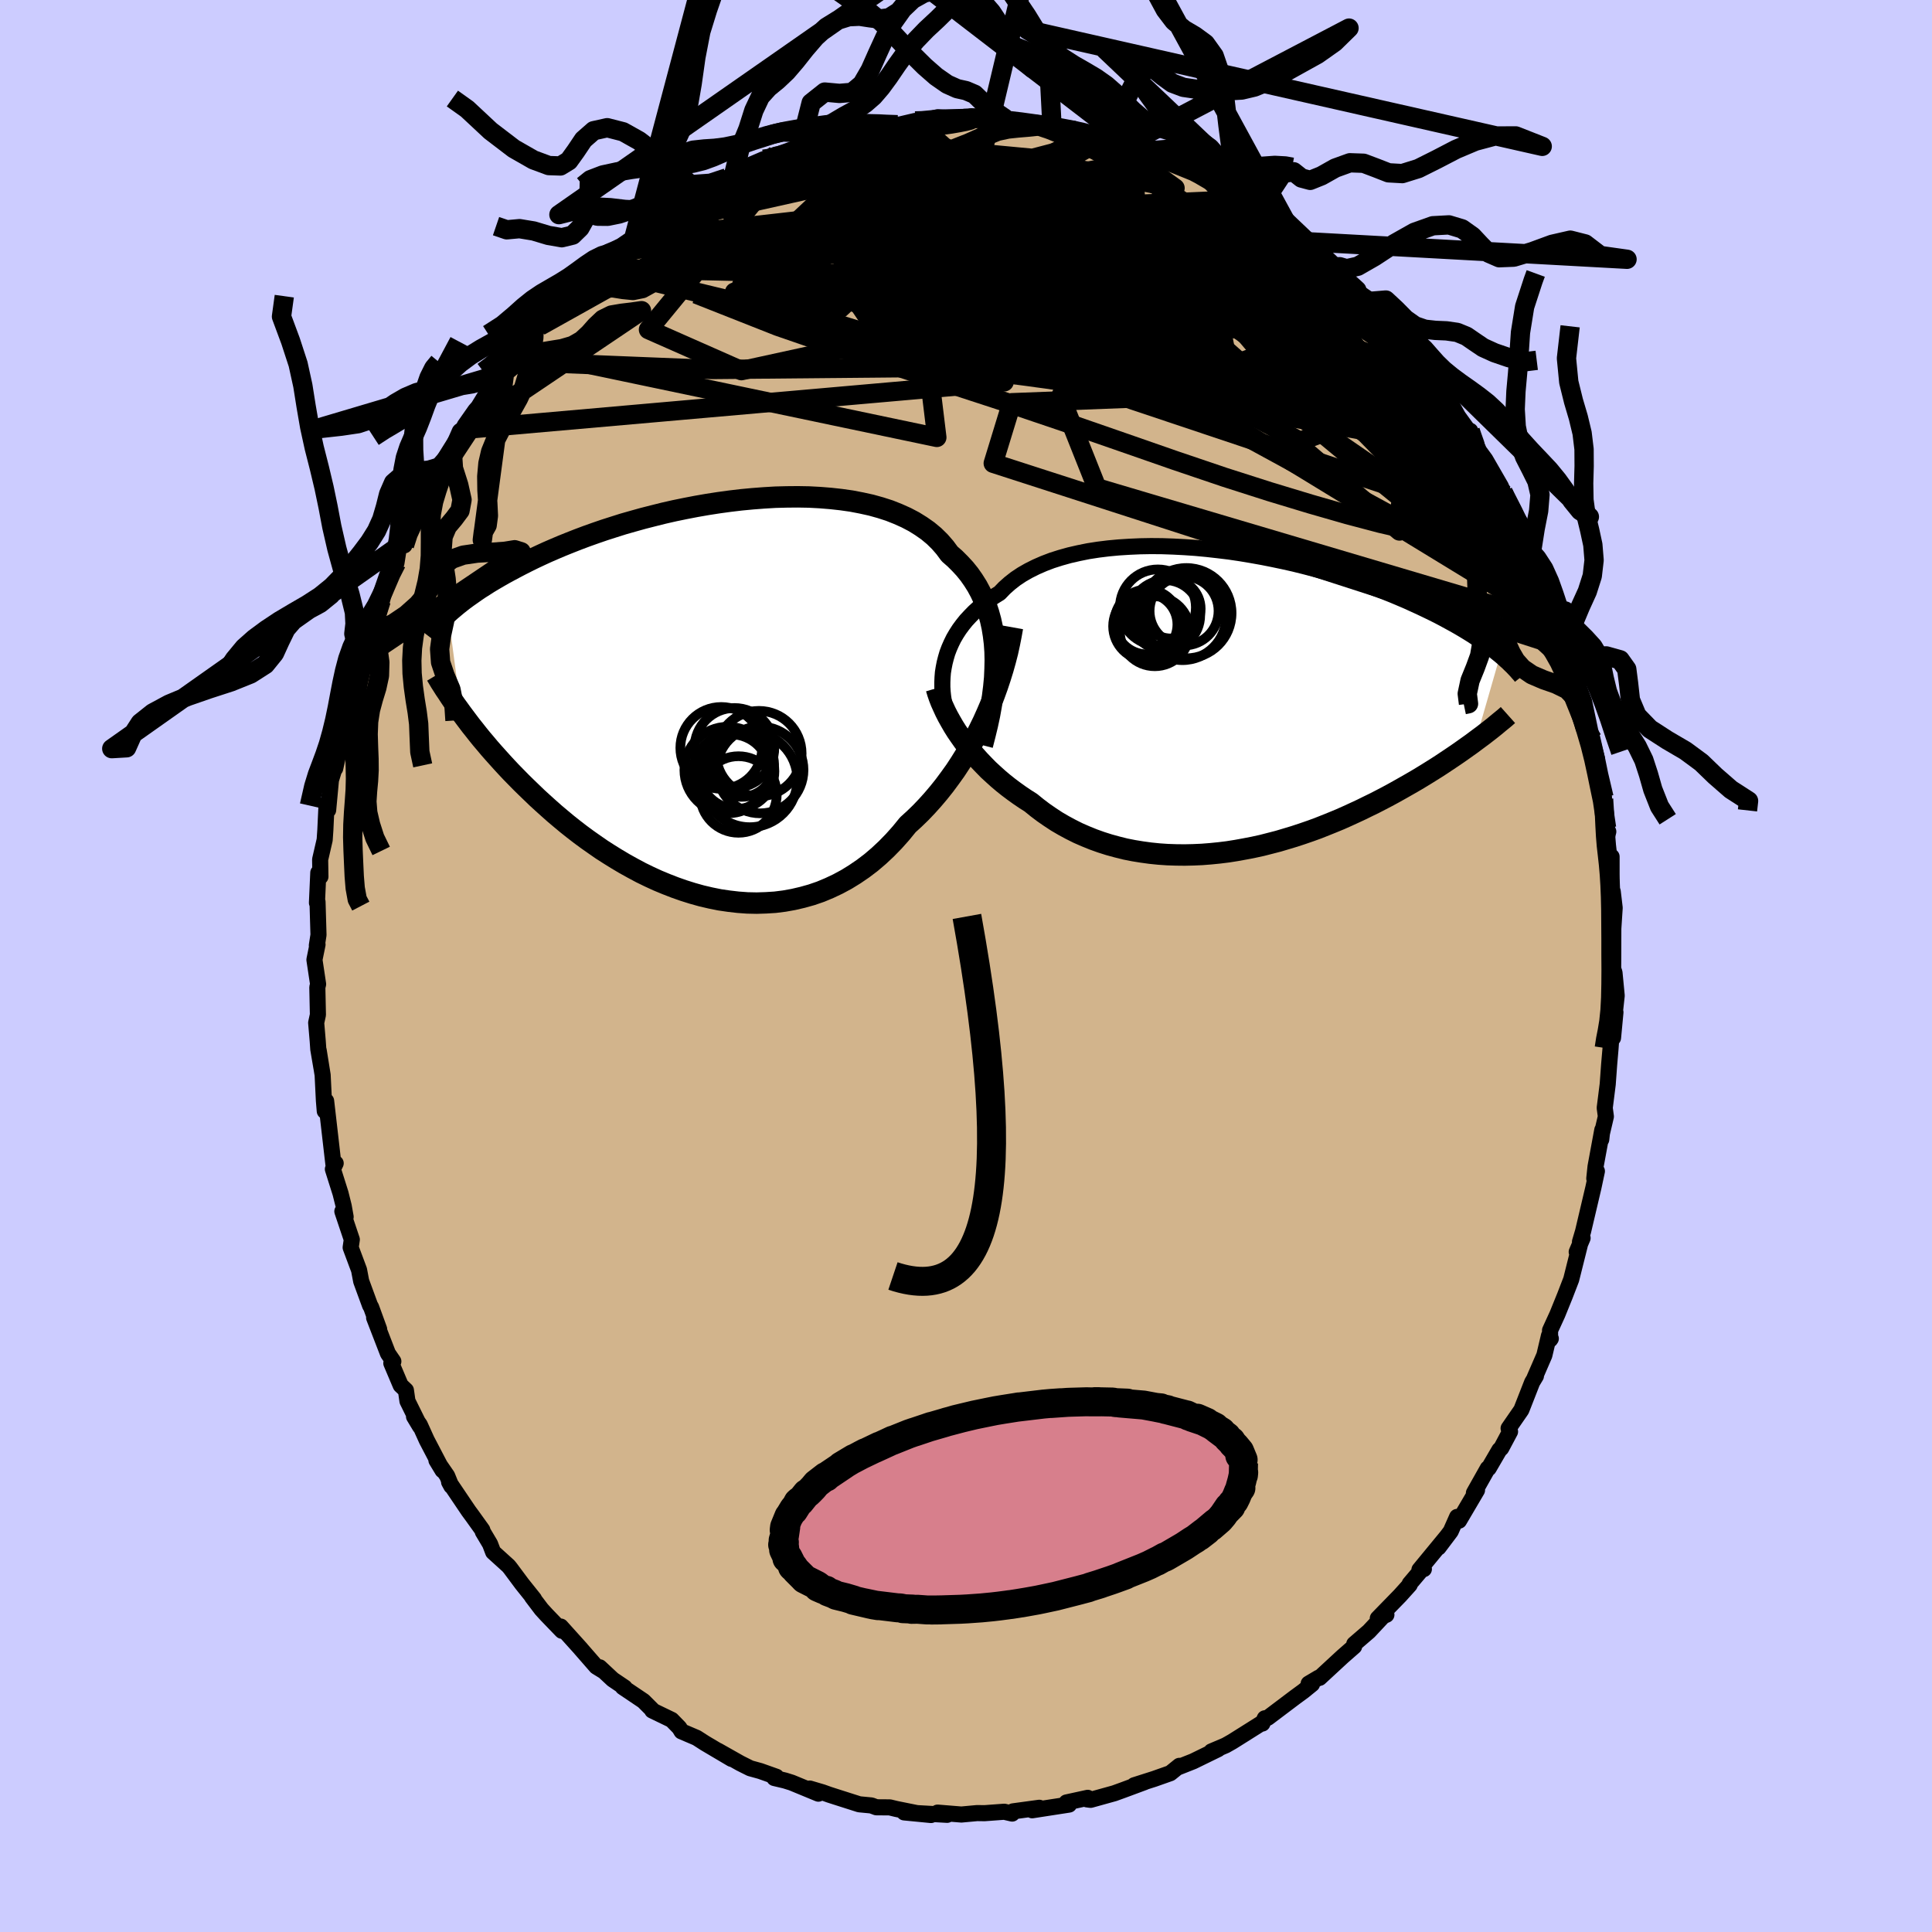 <svg xmlns="http://www.w3.org/2000/svg" width="500" height="500" viewBox="-100 -100 200 200"><defs><clipPath id="c"><path d="m29.97-4.8-.06-.85-.1-.83-.13-.8-.17-.78-.21-.76-.24-.73-.28-.7-.32-.68-.35-.65-.39-.62-.42-.6-.46-.57-.5-.54-.52-.52-.56-.49-.48-.65-.53-.61-.59-.58-.65-.54-.7-.49-.74-.46-.8-.42-.85-.38-.88-.35-.93-.3-.97-.27-1-.22-1.04-.2-1.06-.15-1.09-.12-1.12-.09-1.13-.06-1.14-.02-1.16.01-1.17.03-1.18.07-1.18.09-1.17.11-1.18.14-1.17.16-1.16.18-1.15.2-1.14.22-1.12.23-1.1.25-1.08.27-1.06.27-1.04.29-1.02.29-.98.31-.97.31-.93.32-.9.32-.88.33-.84.33-.82.33-.78.33-.76.33-.72.33-.7.33-.67.33-.65.33-.61.32-.6.32-.57.31-.54.31-.53.31-.5.3-.48.31-.46.29-.44.3-.41.29-.4.28-.38.28-.36.28-.34.27-.32.27-.31.26-.29.26 1.37 10.35.32.43.33.44.34.45.36.45.37.47.38.47.4.47.41.49.43.49.44.49.45.5.47.51.48.51.5.51.52.53.53.52.55.53.56.54.59.54.6.54.62.55.64.54.66.55.68.54.7.54.72.53.74.52.75.52.78.5.79.49.81.48.83.46.84.45.86.42.87.4.89.37.9.35.91.32.92.29.93.26.94.22.94.19.96.14.95.11.96.07.96.02.95-.03.96-.06.95-.12.95-.17.94-.22.93-.26.93-.32.91-.38.89-.42.89-.48.86-.53.85-.58.83-.63.81-.69.78-.73.77-.79.74-.83.71-.87.67-.61.66-.64.64-.67.62-.69.61-.72.59-.74.57-.77.56-.78.53-.81.51-.82.49-.84.47-.86.45-.87.43-.88.4-.89"/></clipPath><clipPath id="b"><path d="m-29.26-4.54.15-.51.19-.5.22-.5.24-.49.28-.48.31-.48.34-.46.37-.46.41-.44.43-.44.46-.42.5-.4.52-.39.56-.38.58-.36.5-.52.55-.49.6-.47.66-.44.7-.4.76-.38.8-.35.84-.32.88-.28.93-.26.96-.22.99-.2 1.03-.16 1.05-.13 1.07-.1 1.1-.07 1.12-.05 1.13-.02 1.15.01 1.15.04 1.16.06 1.16.08 1.17.11 1.16.13 1.15.14 1.15.17 1.14.19 1.12.2 1.11.22 1.1.23 1.07.24 1.05.26 1.04.27 1 .27.99.29.95.29.93.3.9.3.88.31.84.31.82.31.78.31.76.32.73.31.7.32.68.31.65.31.62.3.6.3.57.3.55.3.53.29.51.29.49.29.46.28.45.28.42.28.41.27.38.27.37.26.35.26.33.26.31.25.3.24-2.54 8.83-.4.3-.41.29-.42.3-.44.31-.45.31-.46.31-.48.32-.48.32-.51.33-.51.32-.53.33-.54.33-.55.33-.57.33-.58.33-.6.34-.61.34-.63.34-.65.34-.66.34-.68.33-.69.34-.71.33-.72.33-.74.33-.75.31-.77.31-.78.31-.8.29-.81.28-.82.27-.83.25-.84.25-.85.22-.86.22-.87.19-.88.17-.88.16-.88.14-.89.11-.9.09-.89.07-.9.04-.89.02-.9-.01-.89-.03-.88-.06-.88-.09-.88-.12-.86-.14-.86-.17-.84-.21-.84-.23-.82-.26-.81-.29-.79-.32-.78-.34-.76-.38-.74-.4-.72-.42-.7-.46-.68-.47-.66-.5-.64-.52-.6-.38-.59-.4-.57-.41-.56-.42-.54-.43-.52-.44-.51-.46-.5-.46-.47-.48-.46-.48-.44-.49-.43-.5-.4-.5-.38-.51-.36-.51"/></clipPath><linearGradient id="d" x1="0%" x2="100%" y1="0%" y2="0%"><stop offset="0%" style="stop-color:[object Object];stop-opacity:1"/><stop offset="49.5%" style="stop-color:[object Object];stop-opacity:1"/><stop offset="100%" style="stop-color:[object Object];stop-opacity:1"/></linearGradient><filter id="a"><feTurbulence baseFrequency=".05" numOctaves="3" result="noise" type="noise"/><feDisplacementMap in="SourceGraphic" in2="noise" scale="2"/></filter></defs><rect width="100%" height="100%" x="-100" y="-100" fill="#CCF"/><path fill="tan" stroke="#000" stroke-linejoin="round" stroke-width="1.667" d="m66.99.29.14.39.23 2.39-.32 2.91.19-1.19-.25 2.65-.17-.14-.09 1.26-.14 1.62-.15 2.06-.31 2.45.12.89-.52 2.22.04.16.11-.99-.7 3.79-.13 1.24.27-.76-.36 1.69-1.07 4.54-.32 1.08.27-.39-.61 1.44.31-.66-.88 3.51-.66 1.71-.77 1.9-.76 1.66.01.95.07-.1-.19-.3-.48 2.03-1.02 2.35.15-.21-.39.65-1.12 2.86-1.32 1.91.15.34-.91 1.71-.2.19-1.1 1.89-.1.02-1.43 2.54.32-.29-1.86 3.16-.2-.39-.66 1.49-1.26 1.67.81-1.08-2.79 3.39.46-.07-.26.09-1.21 1.43v.11l-1.01 1.12-2.29 2.35.89-.37-.09-.12-1.72 1.84-1.52 1.31-.01.25-1.2 1.05-2.38 2.2-.1-.01-1.03.61.35.05-.9.73-.86.63-2.81 2.12-.32.06-.25.54-.11-.02-1.81 1.14-1.21.76-.67.38-1.48.63.7-.24-2.58 1.26-1.54.61.11-.14-.94.76-1.67.59-2.07.66 1.06-.32-2.21.82-.91.33-2.45.68-.38-.05.08-.16-2.2.48.11.09.16.13-3.82.59-.11-.11.85-.15-2.72.37-.09.23-.82-.19-2.04.15-.77-.01-1.63.15-2.46-.2.45.05.54.18-4.45-.25 2.78.27-1.53-.21-2.08-.42-.66-.16-1.39-.01-.51-.19-1.26-.12-2.29-.73-.84-.27-.67-.24-1.32-.39.89.53-2.76-1.14-.7-.22-1.1-.26.21-.13-1.66-.59-1.05-.29-1.02-.51-2.32-1.31 1.41.85-2.74-1.62-.87-.56-1.57-.67-.22-.37-.8-.82-2.01-.97.03-.04-.94-.94-2.14-1.44.19.04-1.23-.83-1.35-1.26.35.36-.7-.43-1.64-1.88.05.05-2.09-2.32.12.44-1.6-1.66-.52-.57-.97-1.28.2.21-1.24-1.55-1.22-1.64-.18-.22-1.59-1.44-.32-.84-.75-1.26-.05-.19-1.04-1.45-.39-.53-2.01-2.98.23.42-.43-1.06-1.11-1.61.63 1.04-1.64-3.14-.71-1.57-.6-.86.62 1.03-1.3-2.63-.16-1.12-.54-.51-.97-2.29.21-.19-.56-.82-1.43-3.7.52 1.19-.83-2.28-.11-.18-.92-2.51-.22-1.16-.87-2.33.12-.82-.98-2.92.34.57-.2-1.12-.33-1.32-.79-2.5.29-.61-.2.4-.14-1.2-.65-5.65-.14 1.05-.09-1.09-.13-2.64-.41-2.55.29 1.82-.33-1.94-.06-.86-.16-1.88.18-.83-.06-2.84.08-.33-.38-2.53.32-1.57-.07.09.17-1.09-.1-3.42-.06.1.14-3.12.22.41-.03-1.77.47-2.04.07-1.02.13-2.76.16.7.27-2.9.02-.21.61-2-.17.8.7-3.14-.22-.35h.28l1.07-5.27-.17.62-.2.46.69-2.22.47-1.34.82-3.43-.1.61.25-.13.67-1.69.5-1.5 1.28-3.81.3-.08.28-1.78.55-.05.16-.93 1.03-2.5.12.13 1.08-2.25.21-.5.84-1.61-.1.19 1.19-1.65-.55.44 1.89-3.03.33-.29.03-.39 1.1-1.57.31-.35 1.51-2.47.82-.96.43-.38.4-.93 1.02-1.21 2.19-2.43-.6.63 1.82-1.94-.03-.02 1.75-1.98.69-.62-.51.59 2.83-2.65-.66.56 1.61-1.76.78-.18.06.01.19-.42 1.76-1.19 1.46-1.22 1.5-1.09.57-.45 1.16-.68.6-.57-1.07.95 2.62-1.79.93-.26 1.9-1.27-1.19.47 1.88-.72 1.19-.85 1.93-.83.41.11.86-.58-.31.18 3-1.1 1.52-.29-1.65.16 2.3-.7.2-.03 3.69-1 .04.1.74.1 1.94-.36-.83-.04 1.95-.12.25-.02 1.58-.37.04.17 2.31-.56 1.16.1 1.19.18.88-.09-.43-.23 1.68.03 2.52.18-1.04-.01 2.67.25 1.43.36-.89-.12 2.36.06.29.33 2.19.15.63.26 1.37.24 1.25.5.73.42 1.35.32.86.31.29-.06.75.4 1.87.45.46.09 2.07.91.86.59.28.13 1.37.7.89.76.88.43.97.31.99.57 1.3 1.13.94.46.46.22 1.23 1.22 1.48.96-.42-.28-.14-.1 1.07.74 3.06 2.67.55.36.32.3.98 1.01.26.54 1.42.96.3.36 1.02 1.39.48.28 2.26 2.35.41.63.47.67-.2-.19 1.46 2.04.27.24 1.34 1.48-.15.05.29.24 1.51 2.72.99 1.37.27.13v.13l.93 1.97.63.86 1.61 2.79.2.5.11.26 1.34 2.72.52.59-.01.47 1.01 2.26.36.41.29 1.76.77 1.05.96 2.82.52 1.5-.46-2.06.17 1.47.87 1.91.76 2.92-.31-1.71.96 3.44-.22-.89.22 1.37.55 1.45.64 3.06.24.89.47 2.07-.18.64.89 3.29-.28-1.7.55 4.87.18.38-.19.71-.03.22.39 2.61.17-.95v2.26l.07 1.79.05-.44.2 1.69-.14 2.14L67-.79 66.99.29l.14.39" filter="url(#a)"/><path fill="#fff" d="m-29.26-4.54.15-.51.19-.5.22-.5.24-.49.28-.48.31-.48.34-.46.37-.46.41-.44.43-.44.46-.42.5-.4.52-.39.56-.38.58-.36.5-.52.55-.49.6-.47.66-.44.7-.4.76-.38.8-.35.84-.32.88-.28.93-.26.96-.22.99-.2 1.03-.16 1.05-.13 1.07-.1 1.1-.07 1.12-.05 1.13-.02 1.15.01 1.15.04 1.16.06 1.16.08 1.17.11 1.16.13 1.15.14 1.15.17 1.14.19 1.12.2 1.11.22 1.1.23 1.07.24 1.05.26 1.04.27 1 .27.99.29.95.29.93.3.9.3.88.31.84.31.82.31.78.31.76.32.73.31.7.32.68.31.65.31.62.3.6.3.57.3.55.3.53.29.51.29.49.29.46.28.45.28.42.28.41.27.38.27.37.26.35.26.33.26.31.25.3.24-2.54 8.83-.4.3-.41.29-.42.3-.44.31-.45.31-.46.31-.48.32-.48.32-.51.33-.51.32-.53.33-.54.33-.55.33-.57.33-.58.33-.6.34-.61.34-.63.34-.65.34-.66.34-.68.33-.69.34-.71.33-.72.33-.74.33-.75.31-.77.31-.78.31-.8.29-.81.28-.82.27-.83.25-.84.25-.85.22-.86.22-.87.19-.88.17-.88.16-.88.14-.89.11-.9.09-.89.07-.9.04-.89.02-.9-.01-.89-.03-.88-.06-.88-.09-.88-.12-.86-.14-.86-.17-.84-.21-.84-.23-.82-.26-.81-.29-.79-.32-.78-.34-.76-.38-.74-.4-.72-.42-.7-.46-.68-.47-.66-.5-.64-.52-.6-.38-.59-.4-.57-.41-.56-.42-.54-.43-.52-.44-.51-.46-.5-.46-.47-.48-.46-.48-.44-.49-.43-.5-.4-.5-.38-.51-.36-.51" filter="url(#a)" transform="translate(27.18 -27.36)"/><path fill="#fff" d="m29.97-4.8-.06-.85-.1-.83-.13-.8-.17-.78-.21-.76-.24-.73-.28-.7-.32-.68-.35-.65-.39-.62-.42-.6-.46-.57-.5-.54-.52-.52-.56-.49-.48-.65-.53-.61-.59-.58-.65-.54-.7-.49-.74-.46-.8-.42-.85-.38-.88-.35-.93-.3-.97-.27-1-.22-1.04-.2-1.06-.15-1.09-.12-1.12-.09-1.13-.06-1.14-.02-1.16.01-1.17.03-1.18.07-1.18.09-1.17.11-1.18.14-1.17.16-1.16.18-1.15.2-1.14.22-1.12.23-1.1.25-1.08.27-1.06.27-1.04.29-1.02.29-.98.31-.97.31-.93.32-.9.32-.88.33-.84.33-.82.33-.78.33-.76.33-.72.33-.7.33-.67.33-.65.33-.61.32-.6.32-.57.31-.54.31-.53.31-.5.3-.48.31-.46.29-.44.3-.41.29-.4.28-.38.28-.36.28-.34.27-.32.27-.31.26-.29.26 1.37 10.35.32.43.33.44.34.45.36.45.37.47.38.47.4.47.41.49.43.49.44.49.45.5.47.51.48.51.5.51.52.53.53.52.55.53.56.54.59.54.6.54.62.55.64.54.66.55.68.54.7.54.72.53.74.52.75.52.78.5.79.49.81.48.83.46.84.45.86.42.87.4.89.37.9.35.91.32.92.29.93.26.94.22.94.19.96.14.95.11.96.07.96.02.95-.03.96-.06.95-.12.95-.17.94-.22.93-.26.93-.32.91-.38.89-.42.89-.48.86-.53.85-.58.83-.63.81-.69.78-.73.77-.79.74-.83.71-.87.67-.61.66-.64.64-.67.62-.69.61-.72.59-.74.57-.77.56-.78.53-.81.51-.82.49-.84.47-.86.45-.87.43-.88.4-.89" filter="url(#a)" transform="translate(-26.96 -27.74)"/><g fill="none" stroke="#000" transform="translate(27.18 -27.36)"><path stroke-linejoin="round" stroke-width="1.667" d="m-29.4.35-.08-.44-.07-.47-.05-.47-.03-.49v-.49l.02-.5.04-.51.08-.5.1-.51.13-.51.15-.51.19-.5.22-.5.24-.49.28-.48.31-.48.34-.46.37-.46.41-.44.43-.44.46-.42.5-.4.52-.39.56-.38.58-.36.5-.52.55-.49.6-.47.66-.44.7-.4.76-.38.8-.35.84-.32.88-.28.93-.26.96-.22.99-.2 1.03-.16 1.05-.13 1.07-.1 1.1-.07 1.12-.05 1.13-.02 1.15.01 1.15.04 1.16.06 1.16.08 1.17.11 1.16.13 1.15.14 1.15.17 1.14.19 1.12.2 1.11.22 1.1.23 1.07.24 1.05.26 1.04.27 1 .27.99.29.95.29.93.3.9.3.88.31.84.31.82.31.78.31.76.32.73.31.7.32.68.31.65.31.62.3.6.3.57.3.55.3.53.29.51.29.49.29.46.28.45.28.42.28.41.27.38.27.37.26.35.26.33.26.31.25.3.24.28.24.26.24.26.23.23.23.23.22.21.22.2.21.18.21.18.2.16.2" filter="url(#a)"/><path stroke-linejoin="round" stroke-width="2.222" d="m-30.25-1.39.14.47.16.47.19.49.22.49.23.5.26.51.28.5.3.52.32.51.35.51.36.51.38.51.4.5.43.5.44.49.46.48.47.48.5.46.51.46.52.44.54.43.56.42.57.41.59.4.6.38.64.52.66.5.68.47.7.46.72.42.74.4.76.38.78.34.79.32.81.29.82.26.84.23.84.21.86.17.86.14.88.12.88.09.88.06.89.03.9.01.89-.02.9-.04.89-.07.9-.09.89-.11.88-.14.88-.16.88-.17.87-.19.86-.22.85-.22.84-.25.83-.25.82-.27.81-.28.8-.29.78-.31.77-.31.75-.31.74-.33.72-.33.71-.33.69-.34.68-.33.66-.34.65-.34.63-.34.61-.34.6-.34.58-.33.57-.33.55-.33.54-.33.53-.33.51-.32.51-.33.48-.32.48-.32.46-.31.45-.31.44-.31.42-.3.41-.29.4-.3.39-.29.38-.28.36-.28.35-.27.34-.27.33-.27.31-.26.31-.25.3-.25.28-.25" filter="url(#a)"/><circle cx="-8.516" cy="-7.993" r="3.22" clip-path="url(#b)" filter="url(#a)"/><circle cx="-4.776" cy="-8.833" r="4.532" clip-path="url(#b)" filter="url(#a)"/><circle cx="-4.361" cy="-9.168" r="4.672" clip-path="url(#b)" filter="url(#a)"/><circle cx="-8.436" cy="-7.813" r="3.514" clip-path="url(#b)" filter="url(#a)"/><circle cx="-6.571" cy="-8.948" r="3.638" clip-path="url(#b)" filter="url(#a)"/><circle cx="-7.636" cy="-7.288" r="3.618" clip-path="url(#b)" filter="url(#a)"/><circle cx="-5.961" cy="-9.618" r="3.074" clip-path="url(#b)" filter="url(#a)"/><circle cx="-8.436" cy="-8.258" r="3.356" clip-path="url(#b)" filter="url(#a)"/><circle cx="-4.606" cy="-9.393" r="3.568" clip-path="url(#b)" filter="url(#a)"/><circle cx="-7.316" cy="-9.763" r="3.932" clip-path="url(#b)" filter="url(#a)"/></g><g fill="none" stroke="#000" transform="translate(-26.96 -27.74)"><path stroke-linejoin="round" stroke-width="2.222" d="m28.65 4.88.27-1.05.25-1.03.22-1.02.18-1 .15-.98.12-.96.09-.94.04-.92.02-.9-.02-.88-.06-.85-.1-.83-.13-.8-.17-.78-.21-.76-.24-.73-.28-.7-.32-.68-.35-.65-.39-.62-.42-.6-.46-.57-.5-.54-.52-.52-.56-.49-.48-.65-.53-.61-.59-.58-.65-.54-.7-.49-.74-.46-.8-.42-.85-.38-.88-.35-.93-.3-.97-.27-1-.22-1.04-.2-1.06-.15-1.09-.12-1.12-.09-1.13-.06-1.14-.02-1.16.01-1.17.03-1.18.07-1.18.09-1.17.11-1.18.14-1.17.16-1.16.18-1.15.2-1.14.22-1.12.23-1.1.25-1.08.27-1.06.27-1.04.29-1.02.29-.98.31-.97.31-.93.32-.9.32-.88.33-.84.33-.82.33-.78.33-.76.33-.72.33-.7.33-.67.33-.65.33-.61.32-.6.32-.57.31-.54.31-.53.31-.5.3-.48.31-.46.29-.44.3-.41.29-.4.28-.38.28-.36.28-.34.27-.32.27-.31.26-.29.26-.27.26-.26.25-.25.24-.23.24-.22.23-.2.24-.2.22-.18.22-.17.22-.16.21" filter="url(#a)"/><path stroke-linejoin="round" stroke-width="2.222" d="m31.77-7.32-.15.84-.17.86-.19.87-.23.89-.25.89-.28.9-.3.9-.33.91-.35.9-.38.89-.4.89-.43.88-.45.87-.47.86-.49.84-.51.82-.53.81-.56.78-.57.77-.59.74-.61.72-.62.69-.64.67-.66.64-.67.61-.71.87-.74.83-.77.79-.78.73-.81.69-.83.63-.85.58-.86.53-.89.48-.89.42-.91.38-.93.32-.93.26-.94.22-.95.17-.95.12-.96.06-.95.03-.96-.02-.96-.07-.95-.11-.96-.14-.94-.19-.94-.22-.93-.26-.92-.29-.91-.32-.9-.35-.89-.37-.87-.4-.86-.42-.84-.45-.83-.46-.81-.48-.79-.49-.78-.5-.75-.52-.74-.52-.72-.53-.7-.54-.68-.54-.66-.55-.64-.54-.62-.55-.6-.54-.59-.54-.56-.54-.55-.53-.53-.52-.52-.53-.5-.51-.48-.51-.47-.51-.45-.5-.44-.49-.43-.49-.41-.49-.4-.47-.38-.47-.37-.47-.36-.45-.34-.45-.33-.44-.32-.43-.31-.43-.3-.41-.28-.41-.27-.4-.26-.4-.26-.38-.24-.38-.23-.36-.22-.37-.21-.35" filter="url(#a)"/><circle cx="4.568" cy="8.436" r="4.934" clip-path="url(#c)" filter="url(#a)"/><circle cx="3.243" cy="7.586" r="3.884" clip-path="url(#c)" filter="url(#a)"/><circle cx="5.648" cy="7.446" r="4.49" clip-path="url(#c)" filter="url(#a)"/><circle cx="1.623" cy="5.161" r="4.234" clip-path="url(#c)" filter="url(#a)"/><circle cx="2.653" cy="7.721" r="3.96" clip-path="url(#c)" filter="url(#a)"/><circle cx="2.988" cy="5.161" r="4.13" clip-path="url(#c)" filter="url(#a)"/><circle cx="5.523" cy="5.751" r="4.422" clip-path="url(#c)" filter="url(#a)"/><circle cx="3.738" cy="6.876" r="3.354" clip-path="url(#c)" filter="url(#a)"/><circle cx="2.288" cy="7.456" r="4.48" clip-path="url(#c)" filter="url(#a)"/><circle cx="3.408" cy="9.986" r="3.962" clip-path="url(#c)" filter="url(#a)"/></g><g fill="none" stroke="url(#d)" stroke-linejoin="round" stroke-width="2"><path d="m.32-87.68.25-.12.86.04.82.12.6.19.33.24.04.28-.27.33-.57.39-.89.47-1.23.55-1.63.64-2.09.74-2.57.82-3.07.87-3.54.9-4.07.93-4.66 1.04-5.37 1.23m84.27 32.91.68 1.55.34.99.14.78-.05.51-.3.12-.58-.37-.89-.83-1.18-1.22-1.48-1.58-1.81-1.99-2.17-2.46-2.56-2.98-2.98-3.53-3.39-4.05-3.82-4.59-4.26-5.17-4.69-5.85" filter="url(#a)"/><path d="m-36.44-73.61.46-.11 1.39-.35 2.15-.42 2.68-.33 3.01-.14 3.27.1 3.51.32 3.78.48 4.08.58 4.4.66 4.71.72 4.98.81 5.2.89 5.39.97 5.56 1.01 5.7 1.07 5.82 1.18 5.91 1.36 5.96 1.49M7.15-87.1l.21.08 1.3.44 1.75.71 2 .93 2.17 1.12 2.27 1.28 2.35 1.39 2.39 1.47 2.43 1.53 2.44 1.58 2.47 1.6 2.47 1.61 2.48 1.6 2.46 1.59 2.4 1.6 2.29 1.58 2.09 1.49 1.8 1.24" filter="url(#a)"/><path d="m46.42-63.48.22.36.49.69.36.53.13.3-.1.09-.32-.1-.57-.32-.9-.67-1.31-1.1-1.76-1.58-2.24-2.03-2.72-2.49-3.26-3-3.84-3.59m28.59 35.71.63 1.29.23 1.01-.22.31-.6-.17-.9-.44-1.2-.65-1.54-.96-1.94-1.36-2.35-1.79-2.81-2.22-3.24-2.61-3.69-3-4.15-3.44-4.65-3.94-5.19-4.54-5.8-5.19-6.44-5.87-7.23-6.53" filter="url(#a)"/><path d="m57.02-46.17.4.65.4.93.45 1.08.45 1.12.41 1.06.34.91.23.67.09.35-.07.06-.19-.2-.32-.44-.46-.69-.61-1-.8-1.36-.98-1.74-1.17-2.09-1.35-2.42-1.56-2.81-1.83-3.34-2.06-3.92" filter="url(#a)"/><path d="m57.54-45.58.24.85.39 1.03.33.94.23.79.11.57-.07.22-.3-.22-.54-.64-.79-1.03-1.03-1.39-1.28-1.78-1.56-2.23-1.84-2.72-2.14-3.24-2.43-3.74-2.7-4.21-2.95-4.69" filter="url(#a)"/><path d="m52.2-55.4.18.54.3.85.15.74-.14.41-.54-.02-.97-.46-1.41-.91-1.9-1.36-2.38-1.84-2.89-2.32-3.4-2.81-3.91-3.35-4.49-3.93-5.14-4.59-5.86-5.39m9.17.49 1.14.89 1.02.75 1.01.78 1 .79.94.77.92.76.95.79.98.82.96.81.87.74.71.61.52.45.33.3.14.13-.04-.03-.26-.22-.56-.48-.97-.83-1.44-1.25-1.77-1.53m-56.37-9.22.56-.08.88-.25 1.2-.33 1.39-.36 1.46-.34 1.5-.33 1.58-.31 1.64-.3 1.65-.28 1.59-.24 1.47-.21 1.32-.17 1.18-.16 1.05-.15.93-.13.81-.14.66-.13.47-.12.25-.11-.01-.06-.25-.03-.44.02-.62.02" filter="url(#a)"/><path d="m55.68-48.89.96 1.88.54 1.11.35.88.26.79.17.72.06.58-.07.38-.24.09-.45-.24-.67-.57-.88-.86-1.07-1.13-1.27-1.39-1.47-1.69-1.68-2.01-1.94-2.36-2.21-2.73-2.5-3.08-2.82-3.49-3.15-3.93-3.51-4.43-3.84-4.91" filter="url(#a)"/><path d="m55.57-49.15.32.83.25 1.04-.08.84-.43.66-.75.52-1.07.41-1.4.26-1.76.07-2.16-.17-2.58-.44-3-.69-3.41-.9-3.83-1.1-4.23-1.28-4.66-1.49-5.08-1.72-5.54-1.93-6.03-2.09-6.56-2.22-7.14-2.33-7.71-2.51-8.2-2.83-8.46-3.34M7.15-87.1l.04-.03.75.12.85.2.73.27.54.33.3.39.05.42-.23.46-.52.48-.81.5-1.09.53-1.37.57-1.65.65-1.99.73-2.36.83-2.78.93-3.21 1-3.62 1.04-4.01 1.05-4.39 1.04-4.81 1.08-5.3 1.19-5.96 1.46" filter="url(#a)"/><path d="m28.97-79.35 1.07.84.82.6.67.52.51.45.31.37.16.3.05.28-.05.28-.18.26-.4.19-.66.06-.98-.06-1.28-.21-1.59-.32-1.88-.44-2.18-.55-2.51-.67-2.91-.81-3.36-.98-3.81-1.17-4.24-1.36-4.62-1.54-5.06-1.72" filter="url(#a)"/><path d="m-34.43-75.21 28.97-3.3 12.4-.21-.9-1.37-3.77-.76-.8 1.01 3.02 2.67 5.07 3.52 5.2 3.48 4.42 2.83 3.59 1.78 2.76.49 1.62-.83.02-1.9-1.83-2.45-3.52-2.46-4.75-2.21-5.21-2.04-4.61-2.07-2.82-2.08-.05-1.62 3.27-.41 6.72 1.16 7.27 1.45-6.56-4.73" filter="url(#a)"/><path d="M53.13-53.3 20.1-59.21l6.61 1.95 3.36-1.66-4.06-3.21-6.83-1.91-5.66-.46-2.87-.25-.09-.92 1.72-1.56 1.9-1.65.13-1.39-3.19-1.19-6.73-1.24-8.73-1.27-7.91-.95-4.09-.25 1.92.57 8.55 1.62 11.38 4.11-1.56 8.4-55.88 4.92" filter="url(#a)"/><path d="m-47.33-62.6 21.07.85L.59-62l10.5-2.35-.54-3.91-3.37-3.44-2.26-1.98-.31-.76 1.55-.25 3.06-.28 3.88-.43 3.59-.42 2.17-.16.16.3-1.45.79-1.78 1.01-.55.77 1.6.05 3.52-.68 4.3-.67 3.95.72 3.11 3.46.55 6.28-11.71 4.4-54.99-15.66" filter="url(#a)"/><path d="m41.48-69.16-48.25-2.13-17.19 1.53.91.52 6.11.64 3.92.53.43-.4-1.34-1.66-1.17-2.55.29-2.55 2.72-1.44 5.99.67 9.48 3.35 11.84 5.54 11.27 5.78 6.73 2.92-.55-2.56-6.35-7.51-4.68-7.16 6.99 1.11 19.32 13.14" filter="url(#a)"/><path d="m47.68-61.63-24.97-7.44-2.43-1.28-3.35-4.01-4.72-4.41-3.97-2.99-2.35-1.2-1.09.2-.51.8-.24.61.38-.04 1.79-.47 4.07.17 6.56 2.29 6.96 5.04-.83 3.84-33.87-16.15" filter="url(#a)"/><path d="M-14.62-85.77 15.29-75.3l7.87 4.57-3.9-2.18-3.51-2.13 1.49.44 4.65 1.86 3.62 1.12-.04-.91-3.07-2.53-2.92-2.31.66.08 5.22 3.48 6.67 5.26.62 2.22-15.46-6.5-37.73-10.58" filter="url(#a)"/><path d="m20.66-83.75-34.29 6.27-5.01 1.78 3.62 3.72 4.92 4.17 4.77 2.18H.3l7.12-.81 7.43-.39 5.19.18.85.07-3.89-.8-7.26-1.85-8.47-2.37-7.84-2.16-6.33-1.4-4.83-.49-3.47.49-.73 1.44 7.4 2.42 25.19 6.51 50.32 27.42" filter="url(#a)"/><path d="m-14.62-85.77 3.39 10.9 7.75 3.92 1.75.07.25-.61.57-.66 1.6-.94 2.84-1.32 3.42-1.53 2.76-1.52 1.09-1.38-.78-1.16-2.14-.87-2.7-.48-2.59.02-2.18.54-1.74 1.03-1.23 1.52-.09 2.03 2.56 2.3 5.54 1.78-1.07.84-42.55-.94" filter="url(#a)"/><path d="M28.97-79.35 3.13-78.2l1.7 3.84.51 2.63-2.94-1.03-3.28-3.03-2.05-2.27-.34.04 1.46 2.22 2.91 3.22 3.79 3.01 4.68 2.31 6.22 1.99 6.19 2.06-5.73-.23-50.68-11.77" filter="url(#a)"/><path d="M34.89-75-4.9-69.65l5.66-1.5 12.5-1.79 9.37-.6 7 1.82 6.19 4.01 5.05 4.36 2.34 2.58-1.94-.28-7.08-2.84-11.7-3.93-13.67-2.61-10.51 1.48-2.23 6.84.9 7.39-43.29-9.09" filter="url(#a)"/><path d="m-22.88-82.69 46.02 14.8 14.77 4.31-1.61-2.32-8.55-3.18-9.46-.93-7.61 1.07-5.25 1.09-2.78-.48-.01-2.19 2.78-2.84 5.02-2.04 6.36-.23 5.76 1.19-.16.01-14.74-4.2-31.73-3.21" filter="url(#a)"/><path d="M58.9-42.44 34.31-62.88l1.97.05 1.29.11-1.89-1.96-2.93-2-3.94-1.38-6.1-1.4-8.15-2.06-8.36-2.72-6.27-3.01-2.96-2.79.25-2.02 2.79-.81 4.86.65 6.31 1.83 5.96 2.11 2.06 1.1-5.66-1.03L.19-81.97l-5.41-5.34" filter="url(#a)"/><path d="m25.24-81.42 13.3 14.96 10.9 14.14 4.86 6.58-.42.42-4.37-3.57-6.98-5.51-8.71-5.63-9.89-4.53-10.15-3-8.5-1.68-4.54-.73.68.05 4.97.9 6.54 1.66 5.52 1.79 3.8.79 2.93-1.03 1.35-2.52-7.1-3.71-36.55-13" filter="url(#a)"/><path d="m-10.89-86.67-2.91 9.86 16.43.77 8.59-1.48-1.42-1.27-5.41.43-2.85 2.39 2.95 3.51 7.87 3.31 9.48 2.24 8.18 1.29 6.08 1.31 4.55 2.06 2.69 1.91-1.4-1.01-7.49-6.3-9.47-8.88 8.98.89" filter="url(#a)"/><path d="M51.93-55.53 1.39-67.18-8.24-69l3.3 2.52 5.45.81 5.37-1.01 6.73-.28 7.92 1.71 5.68 2.61-.7 1.54-8.14-.53-11.73-1.98-8.89-2.13-3.85-2.21-4.52-5.37 6.36-14.16" filter="url(#a)"/><path d="M31.21-77.76-7.75-76l-7.08-2.28 2.13.58 4.79 2.42 4.61 1.73 4.15.09 4.99-.49 6.72.73 7.73 3.01 6.23 4.78.87 4.5-8.01 2.06-14.64.56-1.92 6.27 59.65 19.26" filter="url(#a)"/><path d="M-5.26-87.48 9.66-74.03l-1.31 2.84 1.12.2.51.51.45 1.66 2.1 2.13 2.5.9-.23-1.59-4.8-3.7-8.37-3.95-9.03-2.19-6.35.38-.35 2.15 8.21 2.01 11.65-.86-20.38-12.23" filter="url(#a)"/><path d="m-27.59-80.06 12.9-4.01 1 2.18.25 6.19 1.56 6.01 1.63 2.41 1.05-1.83.75-4.37.86-4.6 1.26-3.26 2.06-1.6 3.12-.45 3.72-.04 2.96.02.85.45-.98 2.09.44 5.51 8.11 10.01 20.64 11.04 14.55-5.55" filter="url(#a)"/><path d="m-6.84-87.11-1.66 1.12 5.3 1.9 8.08 3.66 7.37 4.48 4.44 4.4 2.01 3.84 1.39 2.96 1.81 1.78 1.68.33.06-1.13-2.45-2.33-3.97-2.8-2.62-2.12 2.17.08 8.84 3.62 13.23 6.63 8.97 4.01-7.75-13.44" filter="url(#a)"/><path d="m17.29-84.63.27 5.82 8.06 6.09 3.64 2.65-1.41 1.22-5.27.77-7.27.52-7.39.14-5.83-.41-2.94-1.03.67-1.48 4.01-1.53 6.02-1.08 6.06-.28 4.18.35.85.13-3.07-1.1-5.94-2.55-4.89-3.17 2.14-3.17 5.17-2.94" filter="url(#a)"/><path d="m-38.17-72.23 56.15 13.56 7.47-2.73-9.4-4.22-11.01-3.7-7.1-2.59-2.14-.82 2.25 1.1 5.41 2.51 6.88 3 6.45 2.54 4.04 1.27.06-.57-4.38-2.57-7.66-4.17-8.44-4.79-6.73-4.11-3.91-2.16-1.29.62 2.21 3.51 10 5.32 21.43 3.42 12.26-7.55" filter="url(#a)"/><path d="m49.29-59.91-1.74-.1-5.14-.42-9.06-3.78-7.77-3.77-5.32-2.12-4.75-.95-5.86-.82-6.92-1.18-6.57-1.28-4.62-.79-1.51.14 2.09 1.12 5.37 1.76 7.32 1.79 6.83 1.14 3.78.07-.47-.84-3.33-.72-3.1 1.04-.45 3.91 2.23 5.4 1.95.07-27.07-25.5" filter="url(#a)"/><path d="m63.43-29.34-3.61-6.33-11.54-11.77-16-11.01-14.42-6.52-10-2.49-6.18-.06-4.26.98-3.94.89-4.11.03-3.47-1.08-1.11-1.71 2.86-1.41 6.95-.3 8.79.9 6.54 1.14.53-.22-6.15-2.52-8.84-3.26-4.27.68 10.74 9.68 55.59 18.61" filter="url(#a)"/><path d="M61.44-35.31 13.55-49.5 9.8-58.92l3.02-7.49 5.93-3.61 6.25-1.1 3.32-1.06-1.01-2.15-4.25-2.63-4.72-1.51-1.79 1.22 3.53 4.62 8.07 6.7 7.54 5.43 3.97 3.64 22.36 22.87" filter="url(#a)"/><path d="m-36.19-74.02 17.57-2.87L.35-71.92l10.8 5.2 4.93 3.29 1.93 2.16-.53 1.23-2.83-.19-4.21-1.7-4.29-2.54-3.91-2.46-4.46-1.89-6.4-1.47-8.01-1.6-6.42-1.96-.04-1.69 12.57-.65 41.73-1.57" filter="url(#a)"/><path d="m-22.88-82.69 24 1.81-3.24 2.19-1.7 4.18 5.28 3.75 8.14 1.78 6.86.33 3.62.04-.13.13-3.29-.29-4.7-1.34-3.76-2.46-1.27-3.14.97-3.19 1.52-2.75.59-1.94-.36-.84-.62.26-2.14.56-8.21-.77-13.5-1.36" filter="url(#a)"/><path d="M61.44-35.31 11.6-65.74l-16-8.85-2.73-1.36 2.66 1.2 4.37 2.36 3.61 2.62 2.17 1.78 1.56.3 1.67-1.07 1.15-1.88-.86-2.22-3.83-2.32-6.12-2.26-6.32-1.95-4.49-1.27-2.14-.13-1.26 1.36-2.73 2.57-4.81 1.87-1.73-2.82 9.61-7.96" filter="url(#a)"/><path d="M59.19-40.68 31.86-65.34l-12.35-7.05-9.1-2.44-4.3-.04.67 1.16 3.7 1.46 4.68 1.43 4.27 1.28 2.67.8-.31-.07-4.21-.93-7.4-1.02-8.26.27-7.14 2.51-7.26 4-10.77 2.35-9.62-4.25 15.75-19.16" filter="url(#a)"/><path d="m-44.12-66.24 11.35-6.34 19.11-1.16 18.78 2.28 12.09 1.88 4.77.34-.61-.52-3.92-.6-5.34-.18-5.33.48-4.8 1.12-4.68 1.51-4.71 1.52-3.43 1.3.35 1.1 5.87 1.09 10.57 1.33 12.83 1.76 13.42 2.09 10.07-.67-11.06-19.85" filter="url(#a)"/><path d="M60.98-37.37 41.02-61.84 25.76-72.63l-9.56-5.64-3.43-2.24.84 1.04 3.46 3.85 4.53 4.97 3.52 3.49.38.08-3.83-3.31-7.71-4.67-10.53-3.35-12.01-.34-10.86 2.86-3.78 5.38 15.12 7.38 60.3 7.86" filter="url(#a)"/><path d="M55.68-48.89 31.79-71.14l-12.31-6.93-5.93.29.12 3 2.88 3.17 2.46 2.88 1.82 2.92 2.73 2.64 4.32 1.11 4.57-1.41 2.86-3.55.4-4.08-1.36-3.21-2.08-2.18-1.51-1.2 3.06 1.95M-5.26-87.48l.69-.02 1.2-.11 1.17-.07 1.03-.03.92-.02.91-.01.95.01 1 .05 1.04.08 1.03.11 1.02.12 1.01.14 1.01.14 1.03.16 1.09.18 1.11.21 1.13.25 1.12.3 1.07.34 1.04.37 1.12.34m-48.27 2.46 2.05-1.44 1.51-.53 1.19-.13 1.08-.07 1.09-.14 1.1-.23 1.09-.29 1.05-.32 1.01-.31 1-.26 1-.22 1-.18 1.01-.16 1.04-.17 1.11-.15 1.19-.12 1.22-.05 1.17.02 1.04.04.86.02.77.04 1.17.04" filter="url(#a)"/><path d="m-14.82-85.74.86-1.44 1.39-.82 1.18-.64.96-.65.85-.74.79-.92.8-1.09.85-1.25.93-1.29 1.01-1.23 1.09-1.13L-2.97-98l1.12-1.1 1.11-1.24 1.09-1.44 1.12-1.55 1.21-1.52 1.3-1.41 1.4-1.35 1.42-1.34 1.14-1.02-.03-.27-6.43 27.01-.96-.38-.6-.22-.73-.24-.91-.19-1.03-.11-1.06-.02-1.03-.03-.97-.08-.9-.18-.86-.23-.82-.19-.82-.05-.88.08-1.02.11-1.23-.03-1.46-.21-1.57-.15-1.75.31" filter="url(#a)"/><path d="m8.43-117.5.05.19-1.28 2.68-1.57 3.43-1.51 3.12-1.39 2.52-1.25 1.91-1.17 1.33-1.14.78-1.15.35-1.19.18-1.19.3-1.15.64-1.06 1.01-.95 1.34-.86 1.56-.78 1.7-.76 1.71-.84 1.45-1.03.86-1.31.11-1.52-.14-1.41 1.12-1.09 4.31" filter="url(#a)"/><path d="m-17.12-85.04.3-.65-1.02-.61-1.18-.04-1.04.26-.99.32-1.01.32-1.04.36-1.04.43-1.03.47-1.02.44-1.02.37-1.04.26-1.04.17-1.02.08-1 .04-1.01.07-1.11.12-1.26.18-1.42.24-1.48.32-1.28.49-.77.62-.36-.01m20.32-3.2-.72.59-.88.61-.97.87-.92 1.03-.83.99-.8.83-.83.66-.88.56-.86.49-.78.45-.68.43-.63.47-.65.69-.71 1.01-.88 1.27-1.22 1.12m99.23 57.63-.42-2.83-.31-1.48-.28-1.36-.31-1.43-.37-1.48-.44-1.5-.46-1.46-.46-1.36-.42-1.23-.42-1.09-.43-1-.47-.97-.5-.98-.48-.99-.41-.94-.31-.84-.29-.8-.39-.96-.67-1.3-.99-1.22" filter="url(#a)"/><path d="m-24.07-81.84.69-2.84.81-1.97.61-1.92.67-1.42.84-.93.94-.77.95-.9.95-1.11.98-1.24 1.05-1.22 1.13-1.03 1.16-.72 1.16-.36 1.11-.05 1.05.16 1.01.13 1-.13 1.01-.64 1.06-1.29 1.15-1.89 1.28-2.17 1.35-1.86 1.34-1.03 1.17-.4-42.54 29.66 1.69-.43 1.27.32 1.04.27 1.05.01 1.18-.24 1.25-.42 1.23-.49 1.12-.48.94-.42.77-.39.69-.38.79-.32 1.14-.17 1.53-.11 1.69-.56" filter="url(#a)"/><path d="m-27.59-80.06-2.7-2.41-1.05-.92-1.08-.95-1.42-1.09-1.66-.93-1.64-.42-1.4.31-1.06.93-.8 1.19-.72 1-.87.53-1.2-.04-1.59-.59-2.03-1.16-2.41-1.84-2.42-2.26-1.53-1.09m22.27 11.83-1.16-.15-1.6-.12-1.65-.08-1.52-.18-1.2-.06-.82.36-.56.81-.55.98-.77.75-1.11.27-1.39-.24-1.53-.46-1.46-.24-1.32.12-1.11-.38" filter="url(#a)"/><path d="m-31.47-77.52.37-1.25-.01-2.24.04-1.89.39-1.28.65-1.17.68-1.49.57-2 .43-2.49.39-2.76.51-2.64.7-2.27.75-2.16.49-2.8.09-4.15.14-5.09 1.9-3.63-11.05 41.62-1.18.81-.71.34-.64.27-.67.43-.72.61-.76.72-.79.74-.8.73-.83.74-.84.75-.85.77-.87.82-.88.87-.9.96-.89 1.01-.87 1.01-.79.85-.73.64-.81.61" filter="url(#a)"/><path d="m-36.19-74.02-.24.2-.52.07-.72.21-.83.41-.85.57-.86.63-.87.62-.91.57-.95.55-.98.57-.95.64-.92.74-.97.87-1.21 1.02-1.48.95M66.04-17.46l-.55-2.34-.34-1.66-.4-1.52-.51-1.51-.57-1.46-.54-1.33-.47-1.18-.4-1.05-.39-.97-.44-.95-.54-.96-.59-.95-.57-.86-.49-.65-.47-.48-.61-.74-1-1.71m8.88 20.32-.04.18.09 1.42.06 1.32.06 1.09.08.98.11.96.11.99.09 1.04.07 1.12.05 1.22.03 1.34.01 1.46.01 1.55v1.58l.01 1.56-.01 1.51-.03 1.43-.07 1.3-.12 1.15-.16.97-.17.86-.14.91M-40.49-70.17l-1.21.35-.97.97-.86.99-.93.82-1.07.7-1.16.62-1.2.59-1.17.61-1.15.64-1.11.69-1.05.78-.97.87-.87.93-.79.95-.79.91-.84.84-.92.74-.94.63-.88.53-.85.5-1.12.73m39.02-18.75-1.54.46-1.16.71-.98.29-.91-.16-.91-.31-.95-.15-.97.17-.98.5-.95.69-.93.7-.92.51-.95.19-1.01-.1-1.06-.17-1.04.03-.95.35-.87.49-.8.22-.98-.44" filter="url(#a)"/><path d="m-22.21-80.27-1.18.49-.95.23-.87.22-.92.31-.95.36-.91.37-.83.39-.79.45-.81.52-.87.61-.94.68-.99.69-.98.66-.92.61-.84.55-.77.54-.74.57-.78.59-.82.61-.86.59-.83.58-.88.73-1.29 1.35m-1.79 1.96-.02.58-.3 1.81-.3 1.85-.44 1.46-.55 1.17-.62 1.11-.63 1.11-.62 1.1-.56 1.08-.45 1.1-.28 1.21-.12 1.35.02 1.43.09 1.4.06 1.24-.13.98-.4.71-.1.82 2.34-17.57-.74.41-1.2.57-1.48.43-1.54.25-1.5.15-1.4.18-1.28.32-1.15.49-1.02.59-.91.62-.85.6-.92.52-1.21.4-1.76.26-2.7.3 19.23-5.71.61-.35.81-.69 1.08-.69 1.27-.46 1.33-.23 1.24-.2 1.1-.32.93-.53.77-.71.69-.78.74-.7.89-.44 1.05-.18 1.09-.13.97-.14-18.67 12.58-.91 2.09.11 1.65.55 1.73.34 1.53-.21 1.12-.62.83-.69.82-.44 1.04-.1 1.31.17 1.5.24 1.56.13 1.52-.06 1.48-.24 1.44-.31 1.43-.19 1.4.1 1.37.46 1.36.61 1.44.31 1.57.11 1.65" filter="url(#a)"/><path d="m-77.74-28.71.88-1.35 1.13-1.69 1-1.21 1.07-.95 1.23-.91 1.37-.91 1.45-.86 1.43-.83 1.33-.86 1.21-.98 1.08-1.11 1.01-1.19.95-1.19.86-1.15.72-1.15.54-1.19.38-1.29.33-1.32.51-1.17.92-.8 1.32-.37 1.43-.14 1.09-.33.9-1.01" filter="url(#a)"/><path d="m-56.24-20.77-.3-1.39-.07-1.64-.05-1.27-.15-1.19-.21-1.29-.19-1.37-.13-1.37-.03-1.34.07-1.31.18-1.33.28-1.38.35-1.39.37-1.37.33-1.35.23-1.33.11-1.37.01-1.44v-1.47l.09-1.42.24-1.29.35-1.16.35-1.04.28-1.05.53-1.34" filter="url(#a)"/><path d="m-58.13-43.55.38-1.18.57-1.24.6-1.12.58-1.05.55-.97.51-.9.5-.83.5-.81.54-.83.59-.88.6-.91.58-.88.55-.83.54-.79.46-.62m-4.49-5.14-.53.64-.49.98-.39 1.12-.4 1.21-.39 1.23-.29 1.27-.13 1.3.01 1.38.09 1.44.05 1.47-.09 1.44-.26 1.36-.39 1.28-.39 1.24-.25 1.1-.26.57-29.75 21 1.54-.09.58-1.3.82-1.27 1.31-1.04 1.67-.9 1.94-.81 2.19-.76 2.28-.74 2.04-.82 1.53-.98.94-1.16.58-1.27.61-1.25.92-1.06 1.26-.85 1.35-.73 1.1-.89.77-1.27.97-1.48 2.31-.82 2.76.27m-9.01 25.11.45-1.98.38-1.24.39-1.03.38-1.02.37-1.1.34-1.21.31-1.28.27-1.3.24-1.28.24-1.25.27-1.25.33-1.25.43-1.21.52-1.11.61-1 .68-.99.72-1.19.76-1.55.76-1.77.56-1.1M64.86-23.46l-.77-1.24-.46-1.68-.55-1.35-.85-.89-1.15-.56-1.29-.45-1.21-.52-.98-.67-.7-.79-.48-.83-.37-.81-.48-.74-.81-.68-1.21-.59-1.43-.56-1.2-.67-.71-.96-1.17-1.01" filter="url(#a)"/><path d="m-60.54-37.83-.44 1.39-.25 1.12.08 1.11.27 1.32.2 1.44-.04 1.4-.27 1.25-.35 1.14-.31 1.15-.19 1.22-.05 1.29.04 1.31.05 1.25.01 1.17-.06 1.1-.1 1.06-.07 1.08.09 1.14.29 1.25.44 1.37.66 1.36" filter="url(#a)"/><path d="m-52.48-64.64-1.06 1.99-.72 1.32-.63 1.06-.55 1.05-.47 1.15-.43 1.18-.44 1.13-.46 1.04-.44 1.02-.36 1.09-.24 1.25-.13 1.41-.06 1.51-.05 1.52-.09 1.44-.15 1.32-.23 1.24-.36 1.27-.5 1.48-.65 1.87-.54 1.97-.67 1.69-.13.22-.14.91-.27 1.35-.33 1.39-.31 1.29-.23 1.22-.14 1.25-.07 1.31-.02 1.34.04 1.32.05 1.27.04 1.21.02 1.17-.03 1.15-.08 1.16-.09 1.19-.07 1.25-.02 1.33.04 1.36.06 1.36.06 1.3.1 1.22.21 1.16.37.71" filter="url(#a)"/><path d="m-61.86-35.12.28.35.98-.1 1.3-.58 1.35-.91 1.2-1.07.93-1.1.65-1.07.52-1 .58-.86.84-.65 1.18-.42 1.44-.21 1.52-.09 1.37-.1 1-.16.67.21-16.63 11.19-.69-2.7.12-1.03-.06-1.18-.45-1.84-.7-2.33-.67-2.44-.52-2.27-.39-2.06-.41-1.97-.48-2.02-.54-2.12-.47-2.15-.37-2.14-.34-2.14-.49-2.23-.78-2.39-.94-2.53.29-2.11m134 40.48-.18-.83-.32-.7-.42-.84-.48-.97-.49-1.03-.46-1.01-.44-.95-.43-.91-.46-.95-.52-1.03-.59-1.1-.64-1.13-.65-1.12-.65-1.09-.62-1.04-.63-1.02-.68-.98-.72-.92-.77-.87-.8-.99-1.09-1.79" filter="url(#a)"/><path d="m62.54-66.22-.38 3.31.24 2.46.49 1.98.5 1.69.39 1.62.2 1.66.01 1.75-.05 1.79.03 1.71.22 1.6.37 1.52.33 1.53.13 1.59-.19 1.63-.51 1.6-.71 1.56-.67 1.6-.37 1.64-.02 1.33-.08-.13-.62.52-1.24-.59-.93-.85-.51-.86-.28-.89-.25-1.03-.29-1.18-.36-1.28-.43-1.28-.49-1.23-.54-1.13-.6-1.06-.66-.98-.74-.93-.8-.88-.86-.88-.92-.95-.96-1.09-1.03-1.16-1.28-1.04m14.1 20.48 1.46-.94 2.04-.09 1.43.4.69.97.19 1.48.19 1.71.68 1.62 1.33 1.37 1.81 1.17 1.88 1.1 1.64 1.21 1.43 1.38 1.63 1.42 1.83 1.18-.11.98" filter="url(#a)"/><path d="m47.35-50.63.78-.36.67.32.88.66.97.85.89.98.76 1.05.69 1.03.7.98.72.92.77.87.82.84.89.83.97.86 1 1 .95 1.28.86 1.61.77 1.6-.52-1.5 1.1.06.08.32.34.71.75.88.91.9.81.89.57.96.34 1.07.25 1.23.33 1.36.53 1.44.77 1.45.9 1.42.88 1.39.69 1.41.48 1.47.45 1.58.69 1.75.85 1.33m-13.66-56.5-.27.74-.88 2.7-.43 2.67-.15 2.25-.15 1.97-.17 1.88-.08 1.85.11 1.79.34 1.67.53 1.47.66 1.29.61 1.23.32 1.39-.14 1.68-.36 1.84-.38 2.42" filter="url(#a)"/><path d="m58.54-42.85.56.64.71 1.09.6 1.33.46 1.29.36 1.09.34.93.38.9.45.94.5 1 .53.99.53.95.51.93.51 1 .51 1.16.55 1.41.58 1.62.55 1.68.59 1.72M49.43-59.62l.41 2.91-.15 2.24-.15 1.64-.09 1.53.13 1.46.48 1.28.76 1.06.81.97.66 1.03.4 1.19.16 1.36.02 1.45v1.46l.05 1.44.14 1.38.17 1.34.14 1.31.01 1.25-.21 1.21-.45 1.23-.54 1.33-.29 1.36.13 1.04-.48.1" filter="url(#a)"/><path d="m46.42-63.48.26.44.62.89.61.93.48 1 .36 1.15.28 1.3.28 1.35.37 1.28.49 1.14.6 1.02.68.99.72 1.02.71 1.08.66 1.15.59 1.2.49 1.22.41 1.25.3 1.28.24 1.31.2 1.34.2 1.37.27 1.43.37 1.63.5 2.2M43.28-67.13l1.65 1.53 1.07.65.78.48.65.6.63.72.66.74.74.72.82.67.89.66.94.66.95.69.93.73.88.82.85.93.86 1.01.91 1.07.96 1.06.98 1.03.95 1.01.86 1.05.77 1.07.74 1.08.83 1.02.95.63-22.75-22.3 1.68-.14 1.03.96 1 1.01.99.7 1.02.35 1.09.12 1.15.05 1.11.16.95.39.83.57.9.61 1.19.54 1.49.51 1.57.43 1.3-.16" filter="url(#a)"/><path d="m41.48-69.16.46.68.77.87.91.98.88.99.77.94.65.87.57.83.55.82.56.83.57.83.59.85.61.9.63.96.63 1.01.59.99.5.92.45.89.48 1.01.58 1.06" filter="url(#a)"/><path d="m37.95-72.33.73-.06.72.21 1.16-.26 1.71-.98 2.06-1.35 2.09-1.18 1.91-.68 1.66-.09 1.36.41 1.07.76.86.92.84.84 1.08.47 1.51-.06 1.9-.57 2.07-.76 1.88-.43 1.53.39 1.57 1.2 2.77.39L34.89-75l1.2 3.46.57 1.94.14 1.82.19 1.53.49 1.01.8.56 1 .34 1.05.35 1.01.5.87.72.65.94.44 1.14.25 1.28.14 1.34.12 1.33.14 1.28.18 1.23.23 1.21.29 1.21.3 1.24.16 1.31-.09 1.34-.22 1.32.08 1.57-31.05-26.44.86-1.19.86-1.03.92-.5 1.02-.2 1.07-.11 1.07-.05 1.03-.01.97.06.95.13.92.18.93.22.93.26.96.26.98.25.98.25.99.24 1.03.1 1.16-.31 1.23-.93.94-1.22.19-.67-19.53-35.86.87 1.55 1.04 2.07 1.03 2.01.94 1.94.85 1.84.8 1.7.81 1.5.9 1.18 1.04.86 1.12.66 1.09.8.91 1.27.67 1.95.44 2.52.32 2.75.34 2.57.45 2.15.61 1.66.79 1.24.94.95.96.67" filter="url(#a)"/><path d="m30.27-78.22 2.51-3.82 1.13-.18.82.65.9.24 1.17-.47 1.42-.8 1.52-.55 1.42.05 1.3.49 1.28.5 1.42.08 1.67-.52 1.9-.95 2-1.04 1.99-.84 2.02-.54 2.17-.01 2.74 1.08L6.34-96.92l.9.55.73.68.93.83 1.09.84 1.17.75 1.17.67 1.13.67 1.06.75.98.86.9.9.87.86.87.75.92.6.99.44 1.07.32 1.1.29 1.09.33 1.02.47.92.67.81.94.72 1.18.69 1.23.77.93.73 1.06" filter="url(#a)"/><path d="m27.98-79.92-.76-.72-.87-.51-.83-.73-.77-.96-.76-1.09-.81-1.1-.9-1.06-.94-1.04-.92-1.03-.84-1.05-.77-1.06-.71-1.07-.76-1.03-.85-.91-.98-.73-1.09-.84L38.5-71.97l-1.15-.92-1.38-1.14-1.03-.83-.72-.57-.6-.47-.65-.49-.73-.54-.82-.59-.87-.61-.92-.6-.93-.58-.93-.56-.93-.53-.92-.52-.9-.53-.86-.5-.57-.3-6.01-2.44-.28-1.23-.63-1.21-.85-1.03-.95-.98-1.04-.76-1.12-.51-1.16-.48-1.14-.66-1.1-.86-1.05-.93-1.04-.8-1.05-.6-1.09-.43-1.12-.41-1.12-.59-1.1-.89-1.07-1.25-1.06-1.55-1.1-1.64-1.21-1.41-1.34-.91-1.4-.44-1.35-.32-1.42.07 25.79 19.82 1 .22 1.23.02 1.29-.11h1.21l1.09.21.98.37.93.43.94.4.99.31 1.07.15h1.17l1.24-.1 1.25-.09 1.08.06.72.13" filter="url(#a)"/><path d="m-8.79-111.84 1.61 1.56 1.43.99 1.5.59 1.42.16 1.26.17 1.15.59 1.11 1.13 1.11 1.54 1.14 1.73 1.15 1.74 1.12 1.66 1.08 1.6 1.01 1.64.98 1.74.99 1.77 1.04 1.54 1.14.96 1.22.27 1.22-.05 1.06.62.74 2.29.74 2.66 23.22-12.15-1.5 1.47-1.77 1.25-1.75.97-1.71.95-1.6.86-1.46.6-1.31.31-1.22.07-1.18-.04-1.19-.06-1.23-.07-1.23-.18-1.14-.43-.99-.72-.88-.71-.93.01-1.23 1.58-1.59 3.15-1.39 2.4m-5.44-1.15-.26-4.97-.85-.83-.93-.28-1-.88-1.05-1.53-1.09-1.79-1.09-1.64-1.07-1.24-1.01-.84-.97-.59-1.04-.48-1.19-.5-1.4-.68-1.45-1.23-.95-2.86M8.62-87.16l-1.4.24-.87.09-.96.08-1.05.11-1.07.23-1.03.42-.98.58-.94.6-.92.48-.94.33-.97.25-.99.33-.97.54-.89.81-.8 1.08-.71 1.28-.62 1.38-.58 1.37-.56 1.25-.51.91-.27.12M4.09-87.7l-1.98-1.36-1.22-1.18-.89-.38-.91-.2-1.03-.46-1.15-.8-1.2-1.05-1.19-1.18-1.15-1.21-1.1-1.18-1.06-1.04-1.05-.89-1.11-.76-1.23-.79-1.39-.98-1.58-1.23-1.67-1.42-1.62-1.5-1.5-1.6-1.52-2.03-2.17-2.79-3.82-3.33" filter="url(#a)"/></g><path fill="none" stroke="#000" stroke-linejoin="round" stroke-width="3" d="M-7.56 32.09Q7.75 37.23.095-5.132" filter="url(#a)"/><path fill="#D77F8C" stroke="#000" stroke-linejoin="round" stroke-width="3" d="m28.73 51.46-.02.93-.02.32.03.01.03-.29-.19.86-.21.75.04.1.07-.1-.25.36-.22.54-.22.44-.24.25-.1.31-.56.57.33-.5-.57.84-.37.44-.89.77.44-.41-1.02.86-.65.53.79-.61-.35.23-.82.63-.38.23-.77.51-.2.12-1.66.97-.22.11.04-.06-.8.45.08-.06-.87.44-.66.29-2.36.94.53-.18-.96.35-.48.17-1.49.5.41-.13-1.17.36-.13.06-.87.23-.03.01-2.5.64-.75.16-.61.13-.53.11-.28.05-1.34.24.56-.1-.9.15-.77.12-.12.01-.28.04-.84.11-.69.08-1.14.11-1.41.1-.75.04-1.9.06-1.1.02.96-.01h-1.43l-.97-.07-.62.01.12-.03-1.02-.04.05-.02-.32-.06-.29-.01-2.55-.31.55.09-1.43-.3.65.16-1.79-.42.06-.02-.84-.25-.98-.24-.24-.13-.63-.24-.18-.16-.24-.05-.6-.26.3.11-.39-.3-1.25-.63-.11-.09.07.07v-.01l-.92-.92-.25-.36h-.1l.07.07-.51-1.02.13.26-.26-.17.09-.13-.43-.75.17.36-.08-.71-.19-.18.18-.25-.13-.2.13-.44.14-.95-.16.32.04-.32.44-1.08-.03.09.53-.88.39-.46-.39.62.45-.84.15-.13.07.06.68-.85.12-.04.23-.22.32-.33.34-.41.97-.75.04.06.07-.1 1.83-1.23-.34.19 1.3-.78-.11.08 1.31-.69-.52.27 1.96-.94-.5.25 1.35-.62.53-.25-.07.05 1.77-.71.52-.18.05-.01 1.55-.52.17-.06-.3.1 1.69-.49.22-.07 1.67-.44-1.12.29.38-.11 1.92-.46 1.51-.31-.25.05.95-.19.78-.13 1.39-.22.23-.04-.23.04 2.77-.33.77-.07 1.01-.07-.98.08 1.71-.12.28-.01 1.68-.05.39.01h1.02l-.1-.02h-.46l1.86.04.29.06 1.23.05-.8-.01 1.29.11 1.18.1 1.28.24.52.05-.48-.04 1.16.23-.23-.02h.04l2.12.55.25.13-.18-.12.52.25 1.52.51-.96-.42 1.85.92-.16-.05.33.23.49.3-.49-.28 1.04.78.12.19.43.42-.13-.16.03.01.17.28.27.27.44.53.36.87-.35-.44.19.09" filter="url(#a)"/></svg>